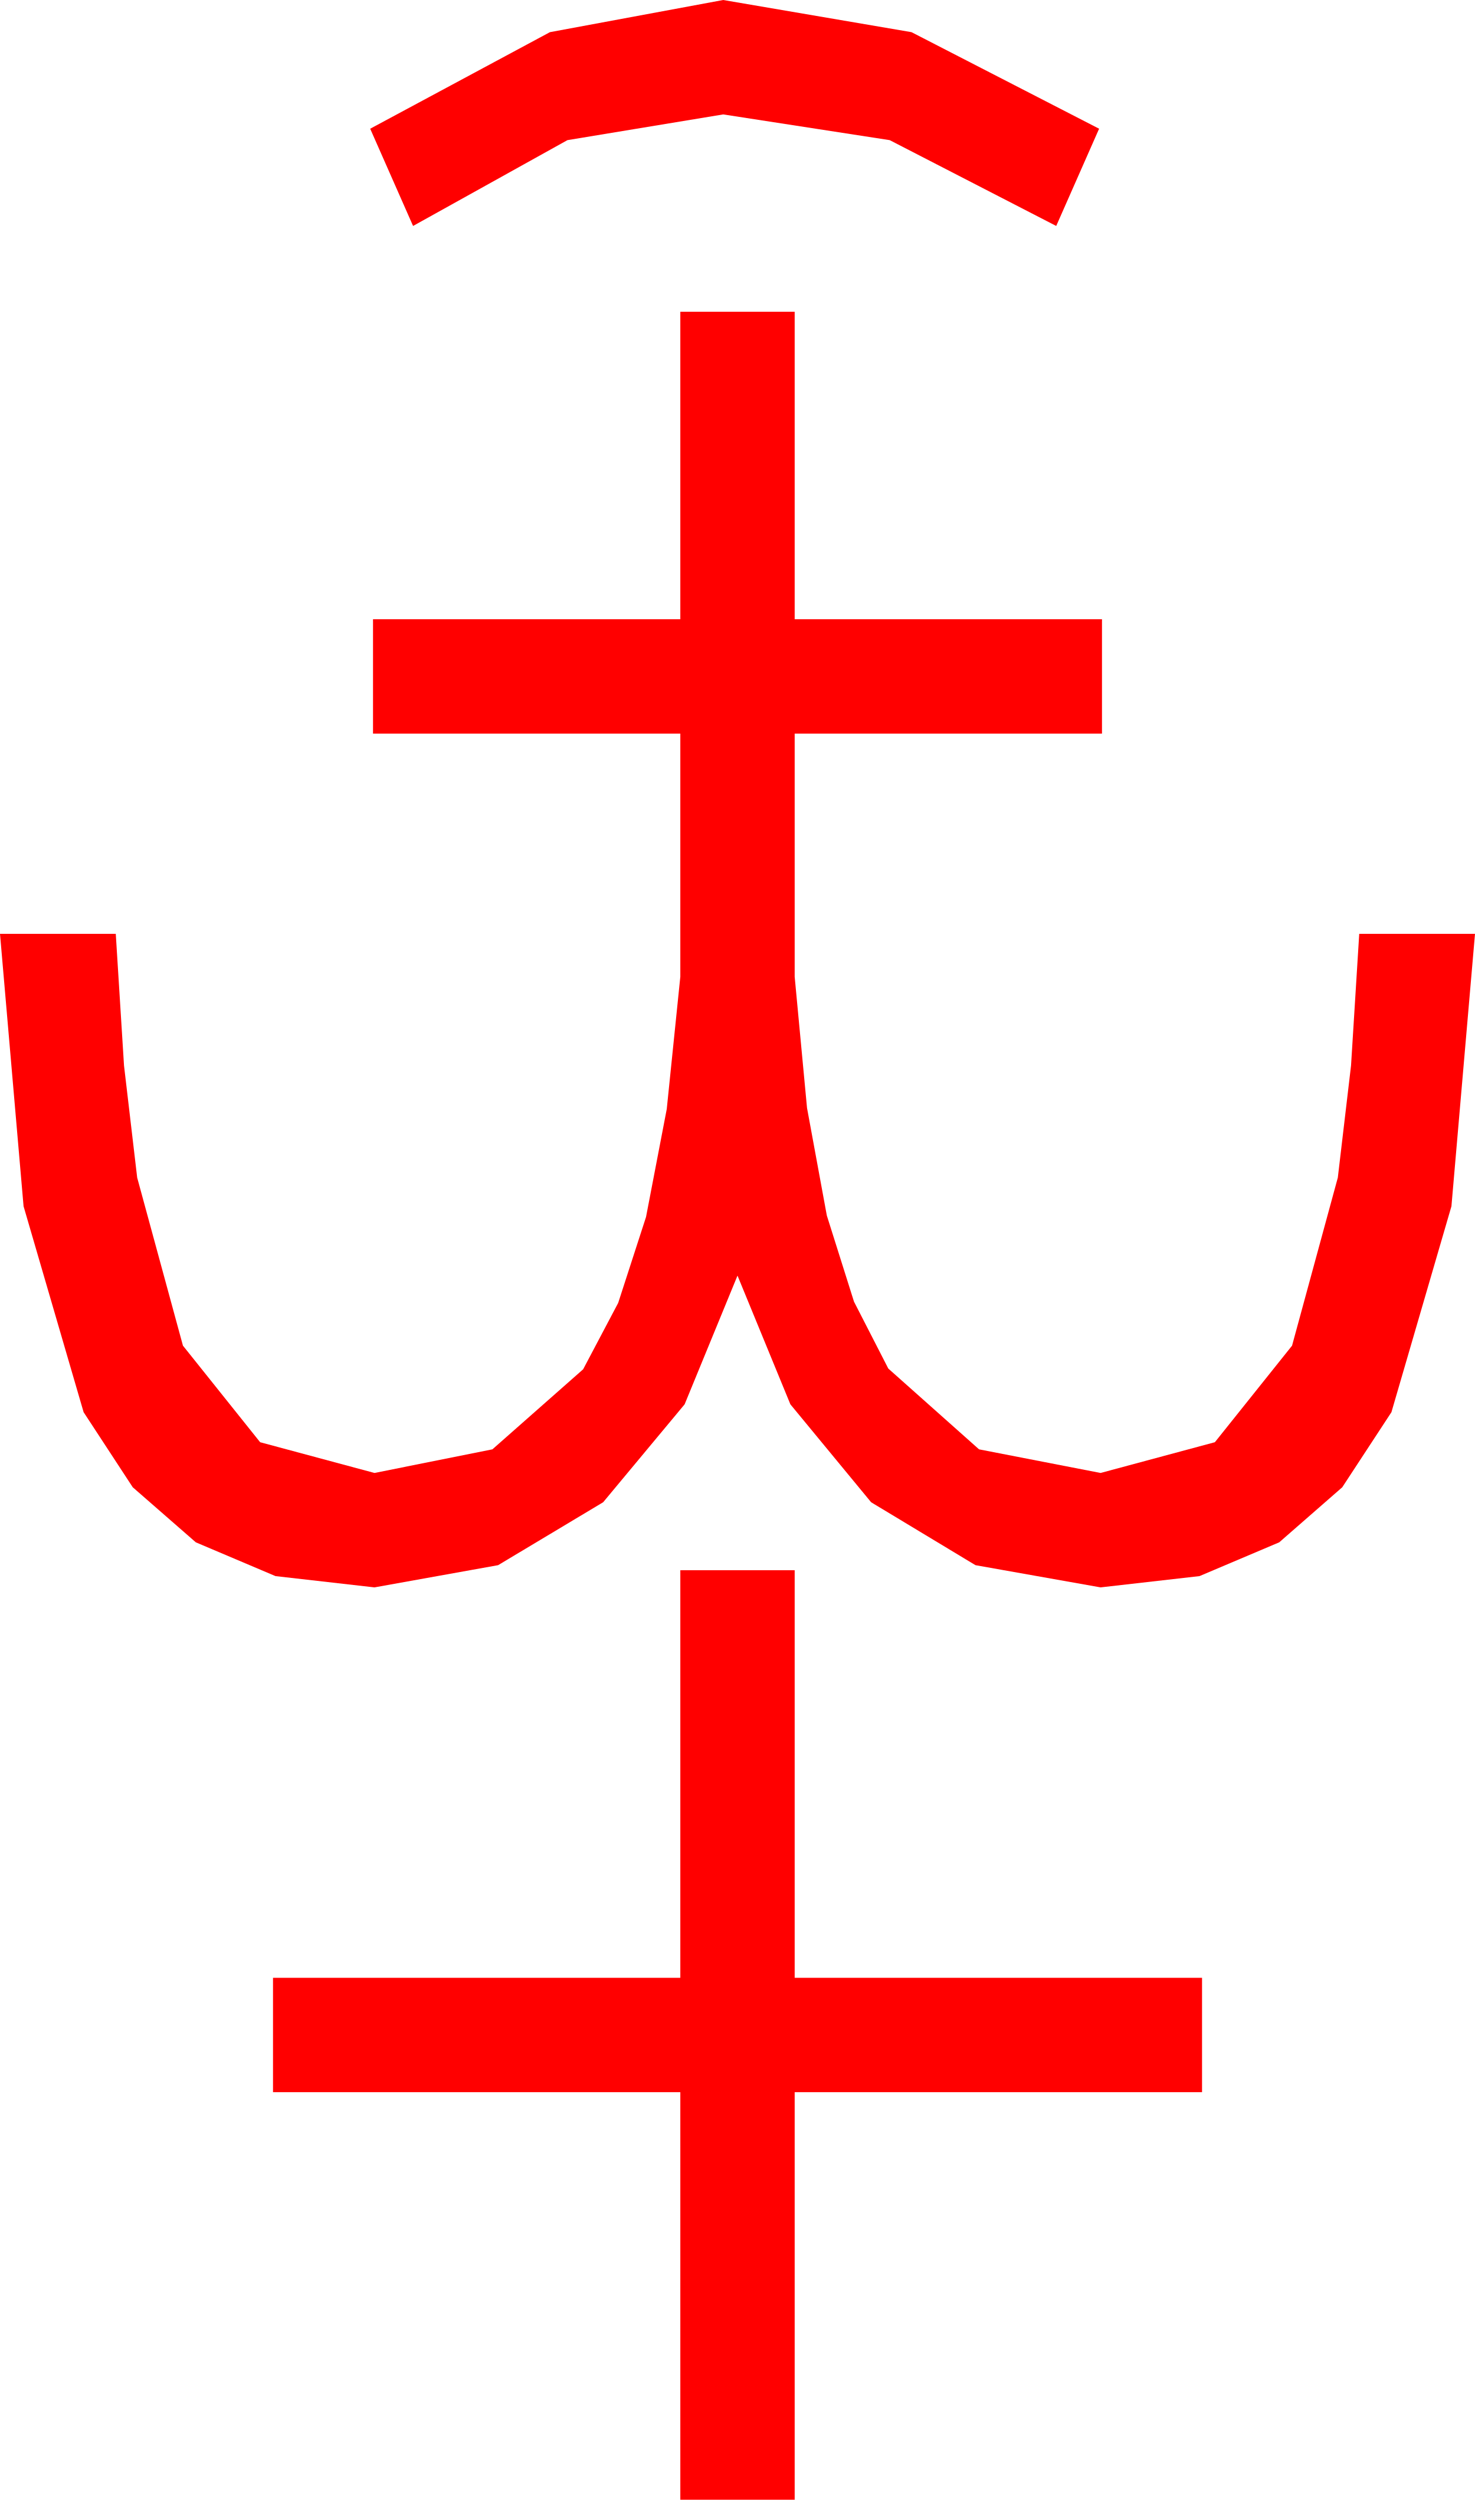 <?xml version="1.0" encoding="utf-8"?>
<!DOCTYPE svg PUBLIC "-//W3C//DTD SVG 1.1//EN" "http://www.w3.org/Graphics/SVG/1.1/DTD/svg11.dtd">
<svg width="30.234" height="51.211" xmlns="http://www.w3.org/2000/svg" xmlns:xlink="http://www.w3.org/1999/xlink" xmlns:xml="http://www.w3.org/XML/1998/namespace" version="1.1">
  <g>
    <g>
      <path style="fill:#FF0000;fill-opacity:1" d="M13.945,32.168L16.289,32.168 16.289,40.518 24.639,40.518 24.639,42.861 16.289,42.861 16.289,51.211 13.945,51.211 13.945,42.861 5.596,42.861 5.596,40.518 13.945,40.518 13.945,32.168z M13.945,6.387L16.289,6.387 16.289,12.686 22.588,12.686 22.588,15.029 16.289,15.029 16.289,20.01 16.542,22.698 16.948,24.902 17.505,26.667 18.208,28.037 20.068,29.692 22.559,30.176 24.902,29.546 26.484,27.568 27.422,24.126 27.693,21.83 27.861,19.131 30.234,19.131 29.751,24.712 28.521,28.931 27.513,30.469 26.221,31.597 24.587,32.289 22.559,32.52 19.995,32.065 17.856,30.776 16.201,28.77 15.117,26.133 14.033,28.77 12.363,30.776 10.21,32.065 7.676,32.52 5.647,32.289 4.014,31.597 2.721,30.469 1.714,28.931 0.483,24.712 0,19.131 2.373,19.131 2.542,21.83 2.812,24.126 3.75,27.568 5.332,29.546 7.676,30.176 10.093,29.692 11.953,28.052 12.671,26.693 13.242,24.932 13.667,22.72 13.945,20.01 13.945,15.029 7.646,15.029 7.646,12.686 13.945,12.686 13.945,6.387z M14.824,0L18.684,0.659 22.529,2.637 21.65,4.629 18.237,2.871 14.824,2.344 11.631,2.871 8.467,4.629 7.588,2.637 11.272,0.659 14.824,0z" />
    </g>
  </g>
</svg>